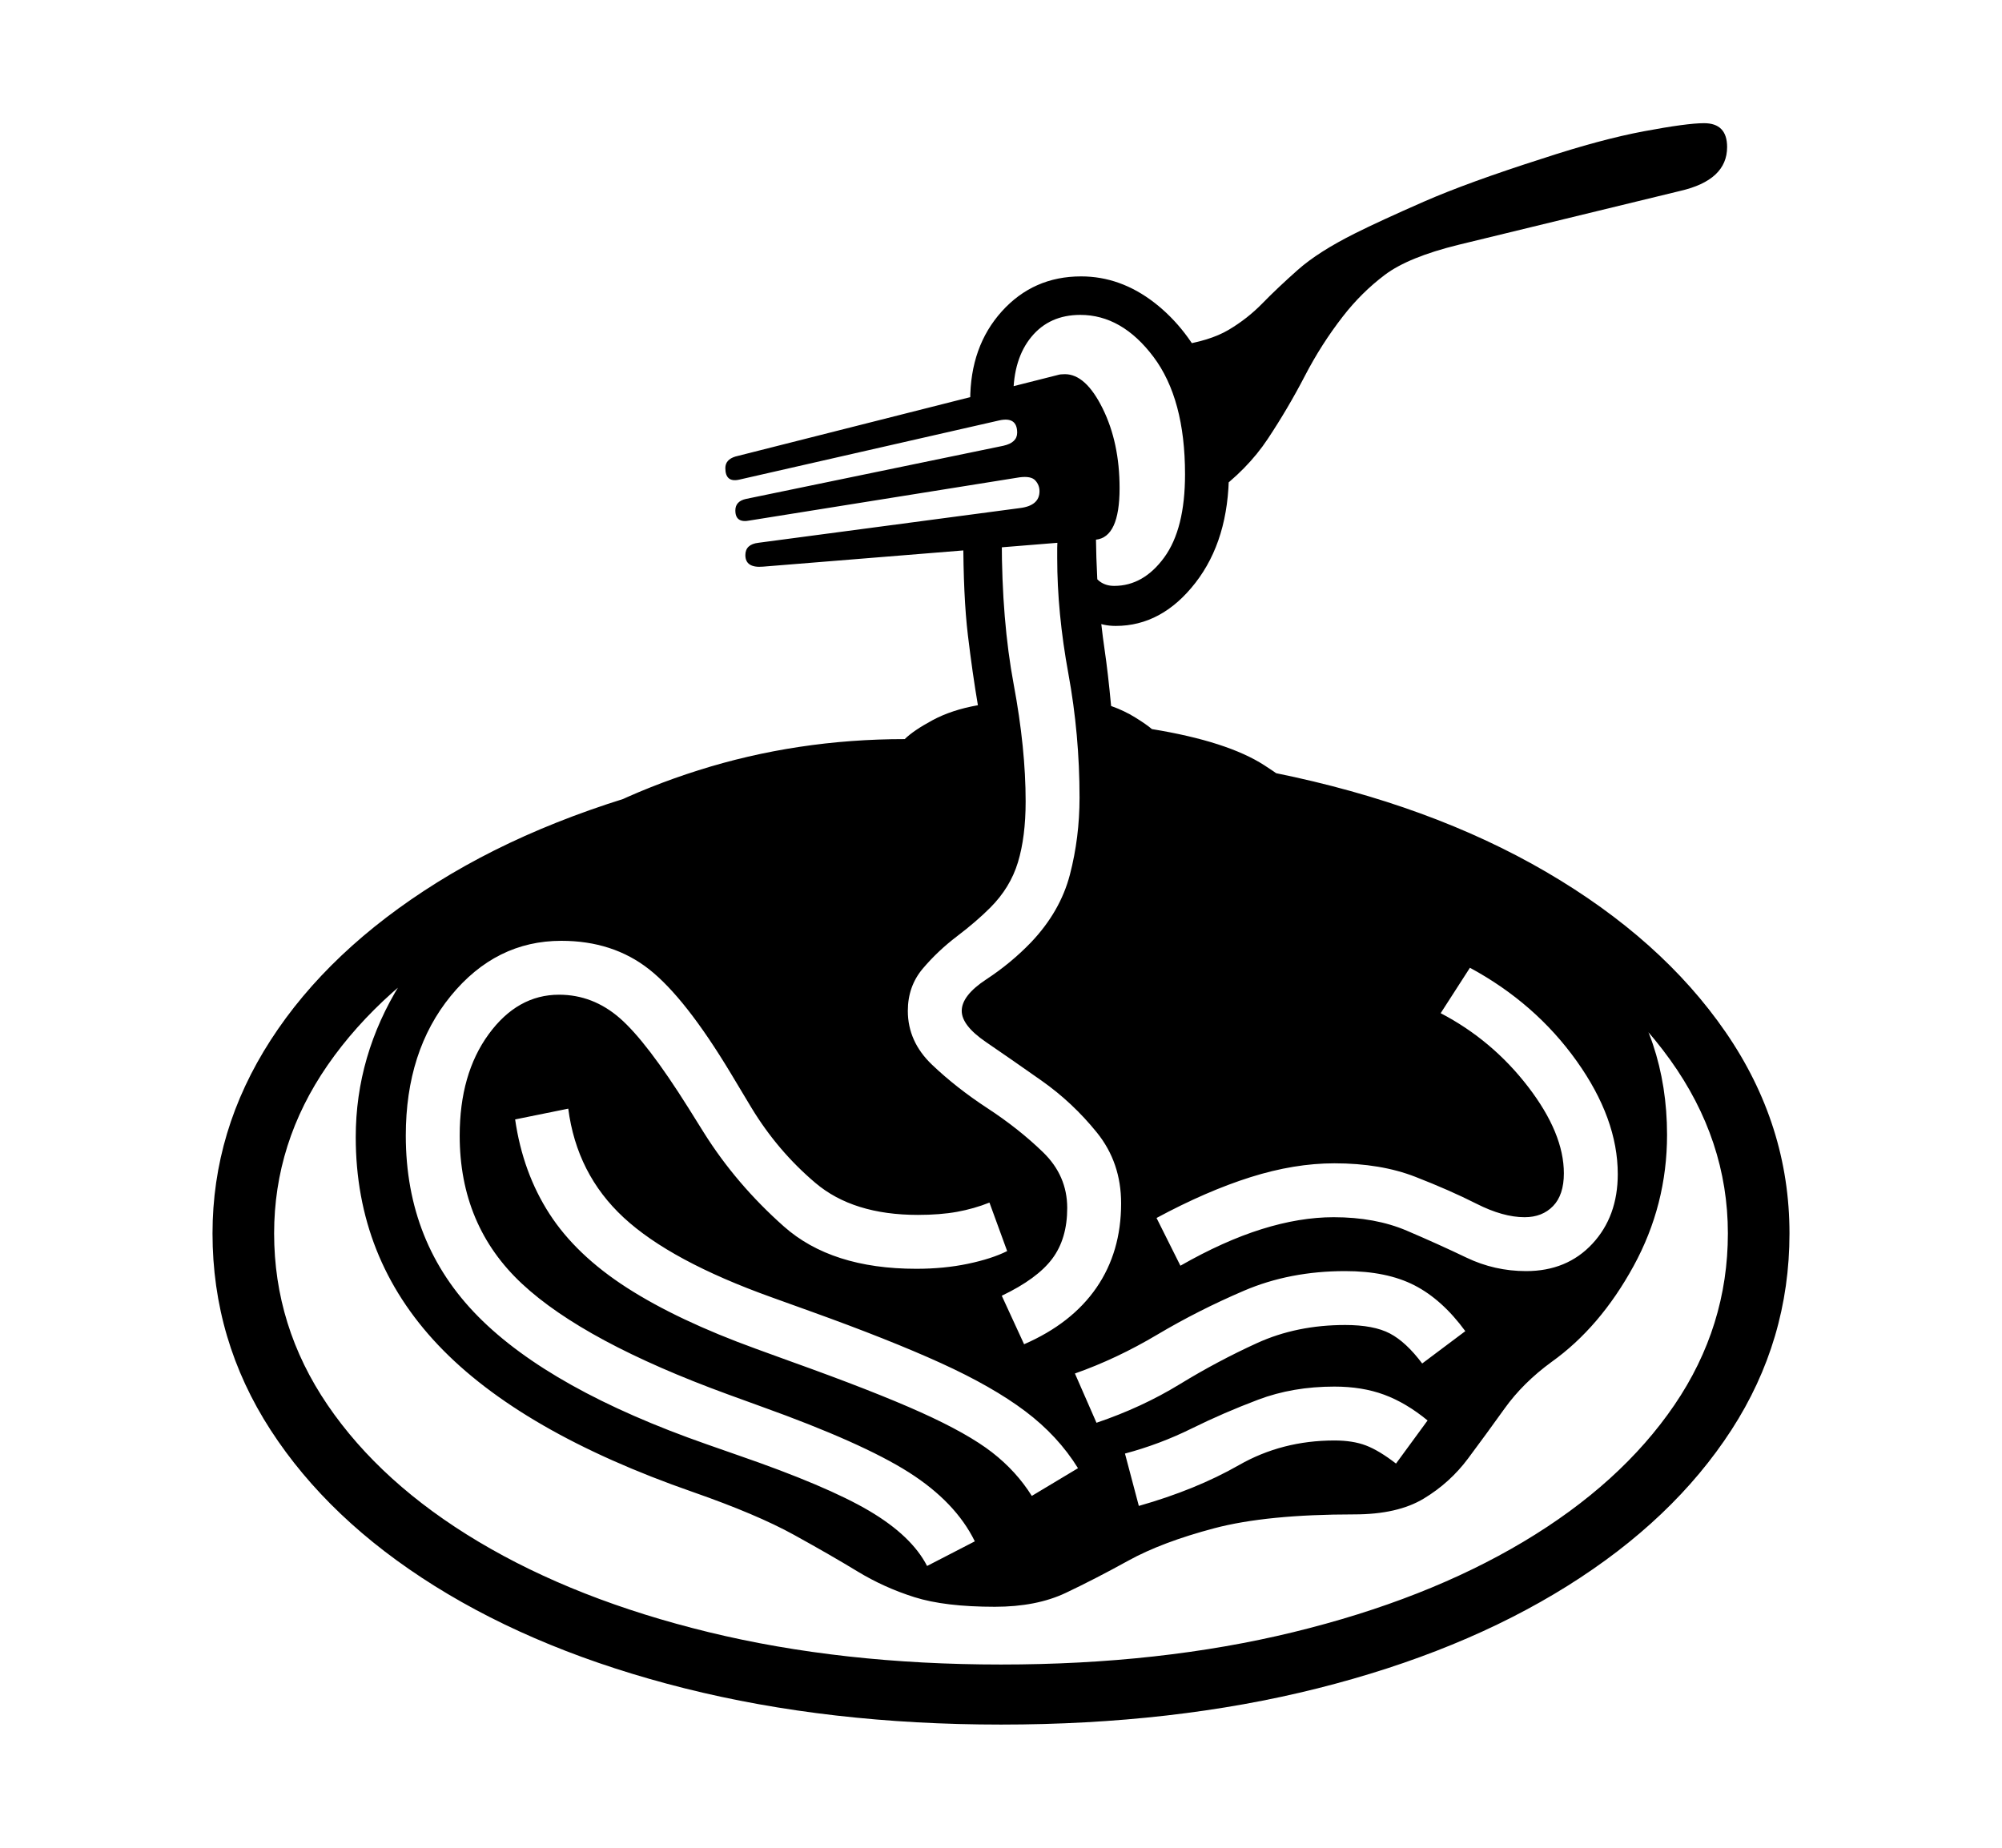 <svg xmlns="http://www.w3.org/2000/svg"
    viewBox="0 0 2600 2400">
  <!--
Copyright 2013, 2022 Google Inc. All Rights Reserved.
Noto is a trademark of Google Inc.
This Font Software is licensed under the SIL Open Font License, Version 1.1. This Font Software is distributed on an "AS IS" BASIS, WITHOUT WARRANTIES OR CONDITIONS OF ANY KIND, either express or implied. See the SIL Open Font License for the specific language, permissions and limitations governing your use of this Font Software.
http://scripts.sil.org/OFL
  -->
<path d="M1300 2240L1300 2240Q1077 2240 889.5 2193 702 2146 564.5 2060 427 1974 351.5 1857.5 276 1741 276 1602L276 1602Q276 1468 351.5 1351 427 1234 568 1146 709 1058 907 1011L907 1011 926 1089Q751 1131 623 1207 495 1283 425.5 1383.5 356 1484 356 1602L356 1602Q356 1723 425.5 1825 495 1927 621.5 2002.5 748 2078 920.5 2120 1093 2162 1300 2162L1300 2162Q1507 2162 1679.5 2120 1852 2078 1978.5 2002.5 2105 1927 2174.5 1825 2244 1723 2244 1602L2244 1602Q2244 1481 2169 1376.5 2094 1272 1958 1195 1822 1118 1640 1081L1640 1081 1656 1004Q1858 1045 2008 1132.5 2158 1220 2241 1340.5 2324 1461 2324 1602L2324 1602Q2324 1741 2248.5 1857.5 2173 1974 2035.5 2060 1898 2146 1711 2193 1524 2240 1300 2240ZM1204 2034L1204 2034 1266 2002Q1241 1951 1180.5 1912.5 1120 1874 989 1827L989 1827 945 1811Q759 1743 678 1667.5 597 1592 597 1475L597 1475Q597 1395 634.5 1343.5 672 1292 726 1292L726 1292Q770 1292 805 1322.5 840 1353 894 1439L894 1439 914 1471Q956 1538 1018 1593 1080 1648 1190 1648L1190 1648Q1226 1648 1257 1641.5 1288 1635 1308 1625L1308 1625 1285 1562Q1265 1570 1243 1574 1221 1578 1192 1578L1192 1578Q1108 1578 1059 1536.5 1010 1495 976 1439L976 1439 949 1394Q890 1296 843 1259 796 1222 729 1222L729 1222Q644 1222 585.5 1293.5 527 1365 527 1475L527 1475Q527 1615 621 1710 715 1805 918 1876L918 1876 958 1890Q1074 1930 1129 1962.5 1184 1995 1204 2034ZM1340 1943L1340 1943 1400 1907Q1374 1865 1331.5 1833 1289 1801 1222 1770.5 1155 1740 1052 1703L1052 1703 1002 1685Q871 1638 810 1581.5 749 1525 738 1440L738 1440 669 1454Q679 1523 713.5 1576.5 748 1630 814 1672.5 880 1715 982 1752L982 1752 1026 1768Q1135 1807 1196 1834.5 1257 1862 1288.5 1886.5 1320 1911 1340 1943ZM1461 1888L1479 1956Q1553 1935 1609 1903 1665 1871 1733 1871L1733 1871Q1757 1871 1774 1877.5 1791 1884 1813 1901L1813 1901 1854 1845Q1826 1822 1797.5 1811.5 1769 1801 1733 1801L1733 1801Q1679 1801 1634 1818 1589 1835 1547.5 1855.5 1506 1876 1461 1888L1461 1888ZM1396 1784L1424 1848Q1483 1828 1532 1798 1581 1768 1632.5 1744.5 1684 1721 1747 1721L1747 1721Q1784 1721 1805 1732 1826 1743 1847 1771L1847 1771 1903 1729Q1873 1688 1837 1669.5 1801 1651 1747 1651L1747 1651Q1675 1651 1615.5 1676.5 1556 1702 1503 1733.5 1450 1765 1396 1784L1396 1784ZM1292 2087L1292 2087Q1227 2087 1187.5 2074.5 1148 2062 1113.5 2041 1079 2020 1031 1993.5 983 1967 900 1938L900 1938Q676 1860 569 1747 462 1634 462 1477L462 1477Q462 1371 520 1277.5 578 1184 678.5 1112.5 779 1041 907 1000.5 1035 960 1175 960L1175 960Q1186 949 1211 935.5 1236 922 1270 916L1270 916Q1263 875 1257 825 1251 775 1251 696L1251 696 1301 701Q1301 806 1316.5 889 1332 972 1332 1041L1332 1041Q1332 1087 1322 1120 1312 1153 1286 1179L1286 1179Q1268 1197 1243 1216 1218 1235 1198.5 1258 1179 1281 1179 1313L1179 1313Q1179 1353 1210.5 1383 1242 1413 1282.5 1439.5 1323 1466 1354.5 1496.5 1386 1527 1386 1569L1386 1569Q1386 1609 1366.5 1635 1347 1661 1301 1683L1301 1683 1330 1746Q1392 1719 1424 1672.5 1456 1626 1456 1563L1456 1563Q1456 1510 1424.5 1471 1393 1432 1352.5 1403.5 1312 1375 1280.5 1353.5 1249 1332 1249 1313L1249 1313Q1249 1293 1281 1272 1313 1251 1339 1224L1339 1224Q1377 1184 1389.5 1136 1402 1088 1402 1036L1402 1036Q1402 954 1387.5 875 1373 796 1373 725L1373 725Q1373 718 1373 711.5 1373 705 1374 695L1374 695 1423 661Q1423 732 1426.5 772.5 1430 813 1434.5 843.5 1439 874 1443 917L1443 917Q1460 923 1474.5 932 1489 941 1496 947L1496 947Q1594 963 1642 994 1690 1025 1718 1055L1718 1055 1926 1144 2090 1266Q2128 1301 2146.5 1356 2165 1411 2165 1474L2165 1474Q2165 1565 2121.5 1644.5 2078 1724 2015 1769L2015 1769Q1978 1796 1954 1829.5 1930 1863 1906.5 1894.5 1883 1926 1849 1946.5 1815 1967 1759 1967L1759 1967Q1645 1967 1577 1985 1509 2003 1465.5 2027 1422 2051 1384 2069 1346 2087 1292 2087ZM1982 1651L1982 1651Q2035 1651 2068 1615.5 2101 1580 2101 1525L2101 1525Q2101 1453 2047.5 1378 1994 1303 1909 1257L1909 1257 1871 1316Q1938 1351 1984.5 1411.5 2031 1472 2031 1524L2031 1524Q2031 1552 2017 1566.5 2003 1581 1980 1581L1980 1581Q1952 1581 1917.5 1563.5 1883 1546 1838 1528.5 1793 1511 1733 1511L1733 1511Q1681 1511 1624 1529 1567 1547 1502 1582L1502 1582 1533 1644Q1589 1612 1638.5 1596.5 1688 1581 1732 1581L1732 1581Q1786 1581 1827 1598.5 1868 1616 1904.5 1633.5 1941 1651 1982 1651ZM1423 701L991 736Q968 738 968 721L968 721Q968 707 985 705L985 705 1324 660Q1350 657 1350 638L1350 638Q1350 630 1344.5 624 1339 618 1324 620L1324 620 974 676Q955 680 955 663L955 663Q955 651 969 648L969 648 1303 579Q1321 575 1321 562L1321 562Q1321 541 1298 546L1298 546 960 623Q942 627 942 608L942 608Q942 597 955 593L955 593 1374 487Q1377 486 1383 486L1383 486Q1410 486 1432 530.5 1454 575 1454 634L1454 634Q1454 698 1423 701L1423 701ZM1449 813L1449 813Q1416 813 1400 788L1400 788 1417 740Q1426 761 1447 761L1447 761Q1485 761 1512 724 1539 687 1539 616L1539 616Q1539 518 1498 463.5 1457 409 1403 409L1403 409Q1363 409 1339.5 437.5 1316 466 1316 514L1316 514 1260 520Q1260 450 1301 404.5 1342 359 1404 359L1404 359Q1455 359 1499 393 1543 427 1569.5 484.5 1596 542 1596 613L1596 613Q1596 701 1552.5 757 1509 813 1449 813ZM1576 642L1576 642 1529 449Q1571 443 1595.5 428.5 1620 414 1639.5 394 1659 374 1685.5 350.5 1712 327 1760 303L1760 303Q1792 287 1849 262 1906 237 2003 206L2003 206Q2079 181 2135 170.5 2191 160 2213 160L2213 160Q2243 160 2243 191L2243 191Q2243 234 2182 248L2182 248 1894 318Q1829 334 1798.5 357 1768 380 1744 411L1744 411Q1716 447 1694.5 488.5 1673 530 1646.5 570 1620 610 1576 642Z"/>
</svg>